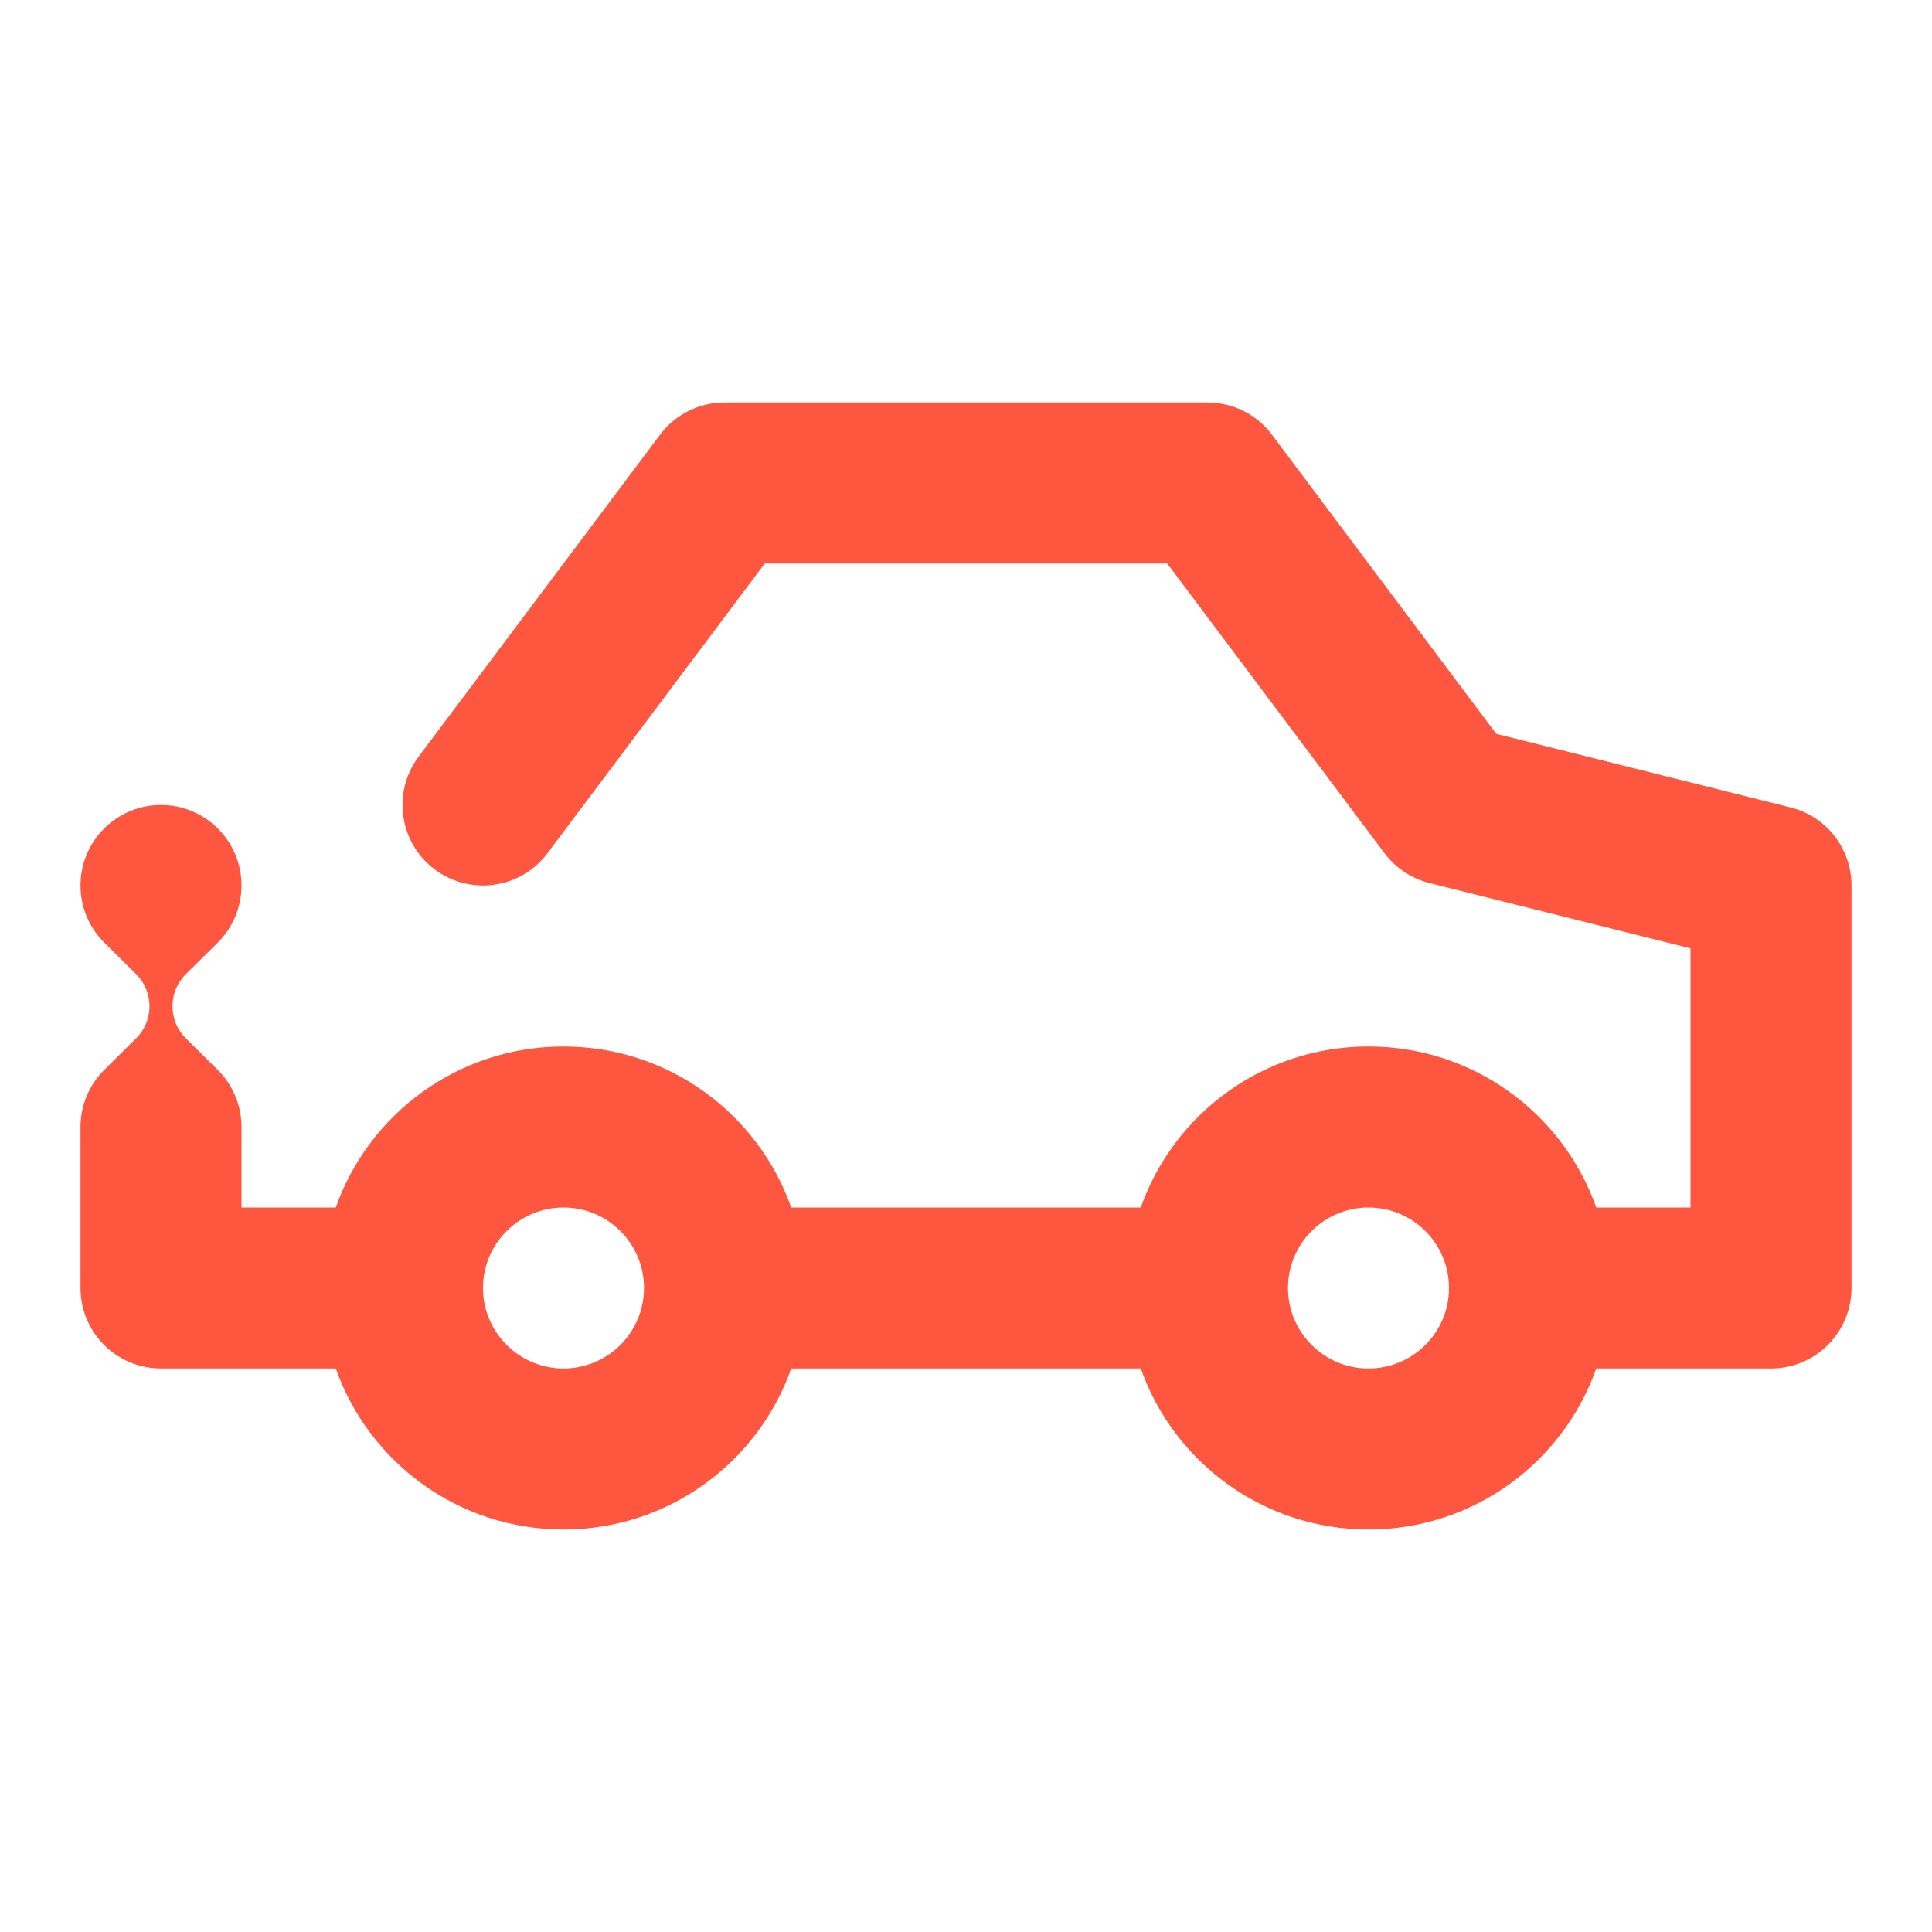<svg width="24" height="24" viewBox="0 0 24 24" fill="none" xmlns="http://www.w3.org/2000/svg">
<path fill-rule="evenodd" clip-rule="evenodd" d="M8.2 5.4C8.389 5.148 8.685 5 9 5H15C15.315 5 15.611 5.148 15.8 5.4L18.587 9.116L22.242 10.03C22.688 10.141 23 10.541 23 11V16C23 16.552 22.552 17 22 17H19.829C19.418 18.165 18.306 19 17 19C15.694 19 14.582 18.165 14.171 17H9.829C9.417 18.165 8.306 19 7 19C5.694 19 4.583 18.165 4.171 17H2C1.448 17 1 16.552 1 16V14L1 13.997C1.001 13.722 1.113 13.473 1.293 13.293L1.693 12.897C1.803 12.787 1.857 12.643 1.857 12.5C1.857 12.356 1.803 12.213 1.693 12.103L1.293 11.707C1.112 11.526 1 11.276 1 11C1 10.448 1.448 10 2 10C2.552 10 3 10.448 3 11C3 11.276 2.888 11.526 2.707 11.707L2.307 12.103C2.197 12.213 2.143 12.356 2.143 12.5C2.143 12.643 2.197 12.787 2.307 12.897L2.707 13.293C2.769 13.354 2.822 13.424 2.866 13.499C2.951 13.647 3 13.818 3 14V15H4.171C4.583 13.835 5.694 13 7 13C8.306 13 9.417 13.835 9.829 15H14.171C14.582 13.835 15.694 13 17 13C18.306 13 19.418 13.835 19.829 15H21V11.781L17.758 10.97C17.535 10.914 17.338 10.784 17.2 10.6L14.5 7H9.5L6.8 10.6C6.469 11.042 5.842 11.131 5.4 10.8C4.958 10.469 4.869 9.842 5.2 9.4L8.2 5.4ZM6 16C6 16.552 6.448 17 7 17C7.552 17 8 16.552 8 16C8 15.448 7.552 15 7 15C6.448 15 6 15.448 6 16ZM18 16C18 15.448 17.552 15 17 15C16.448 15 16 15.448 16 16C16 16.552 16.448 17 17 17C17.552 17 18 16.552 18 16Z" fill="#FF5640"/>
</svg>
